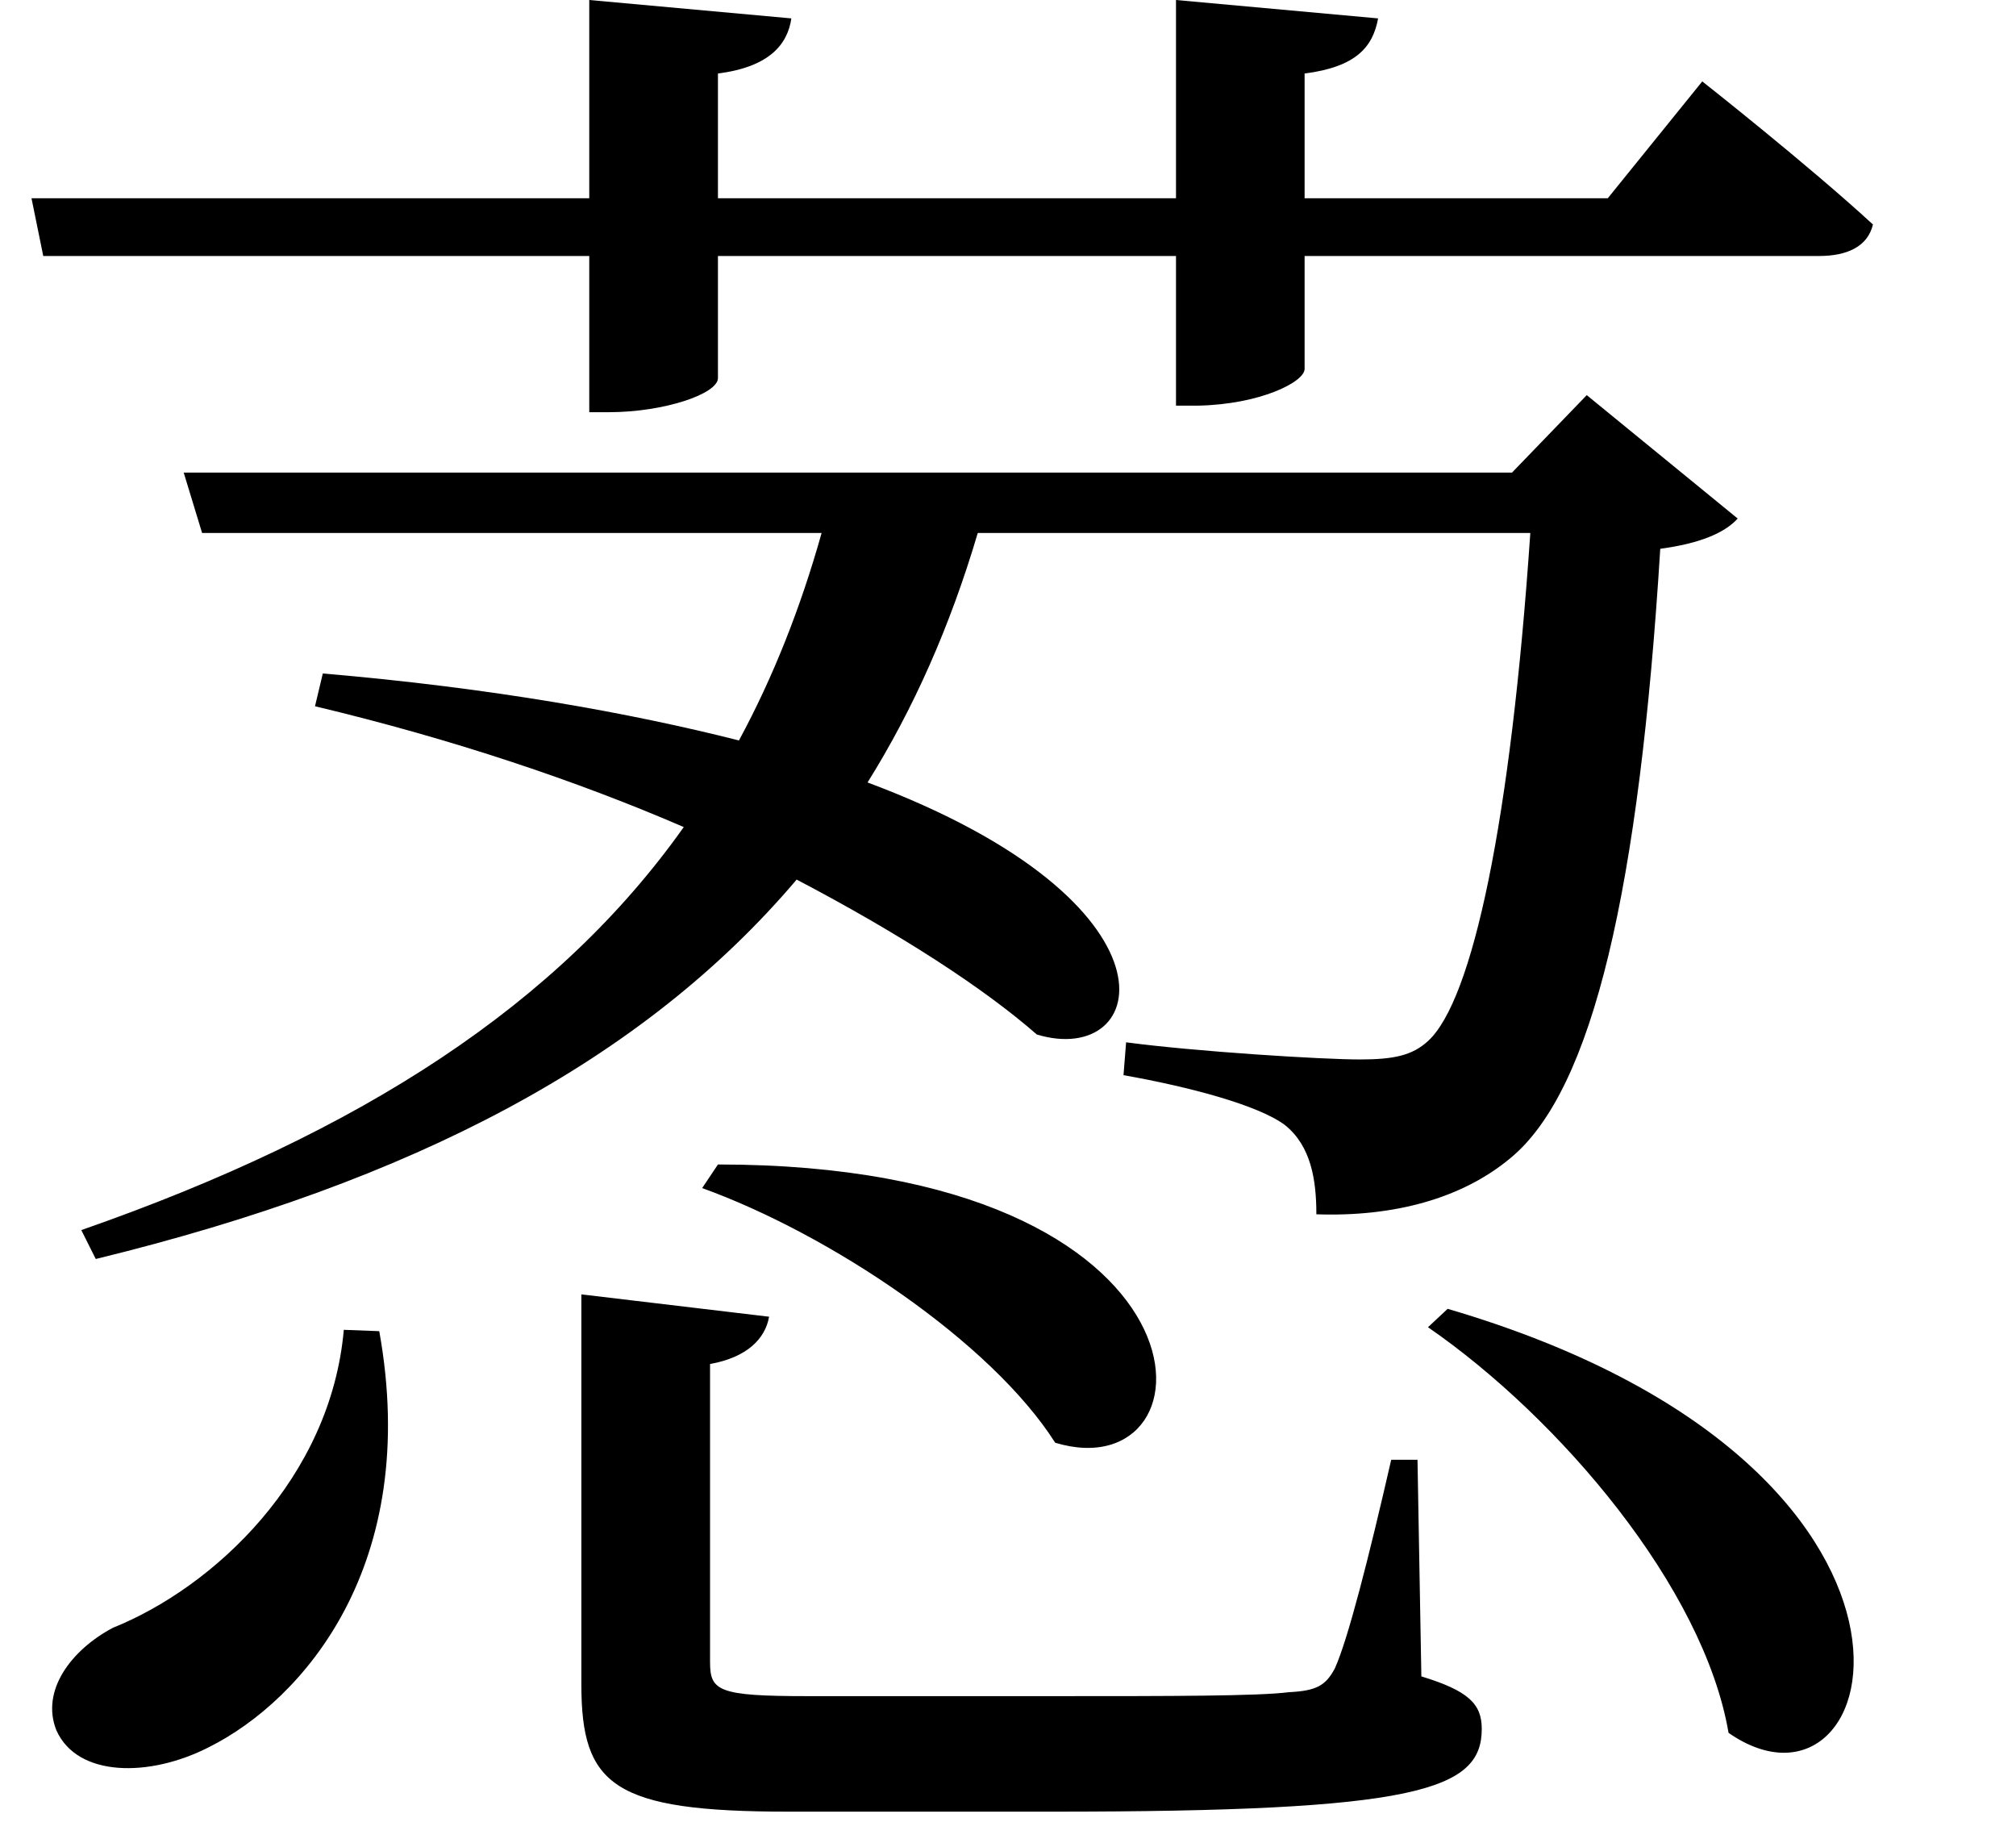 <svg height="21.938" viewBox="0 0 24 21.938" width="24" xmlns="http://www.w3.org/2000/svg">
<path d="M1.016,17.734 L1.156,17.047 L7.656,17.047 L7.656,15.188 L7.891,15.188 C8.547,15.188 9.188,15.406 9.188,15.594 L9.188,17.047 L14.641,17.047 L14.641,15.266 L14.906,15.266 C15.641,15.281 16.172,15.547 16.172,15.703 L16.172,17.047 L22.297,17.047 C22.625,17.047 22.875,17.156 22.938,17.422 C22.156,18.141 20.906,19.125 20.906,19.125 L19.781,17.734 L16.172,17.734 L16.172,19.219 C16.781,19.297 16.984,19.531 17.047,19.875 L14.641,20.094 L14.641,17.734 L9.188,17.734 L9.188,19.219 C9.797,19.297 10.016,19.562 10.062,19.875 L7.656,20.094 L7.656,17.734 Z M9.188,6.234 L9,5.953 C10.516,5.406 12.438,4.125 13.203,2.922 C15.172,2.328 15.281,6.234 9.188,6.234 Z M17.875,4.516 L17.641,4.297 C19.203,3.219 20.922,1.203 21.219,-0.531 C23.109,-1.844 24.266,2.641 17.875,4.516 Z M7.562,4.688 L7.562,0.047 C7.562,-1.156 7.938,-1.469 10.031,-1.469 L13.156,-1.469 C17.5,-1.469 18.281,-1.219 18.281,-0.484 C18.281,-0.188 18.125,-0.031 17.562,0.141 L17.516,2.719 L17.203,2.719 C16.938,1.562 16.688,0.578 16.531,0.234 C16.422,0.031 16.312,-0.031 15.984,-0.047 C15.625,-0.094 14.562,-0.094 13.219,-0.094 L10.25,-0.094 C9.188,-0.094 9.094,-0.031 9.094,0.312 L9.094,3.859 C9.531,3.938 9.75,4.156 9.797,4.422 Z M4.734,4.266 C4.578,2.5 3.188,1.203 1.984,0.719 C1.484,0.453 1.125,-0.031 1.312,-0.5 C1.562,-1.062 2.422,-1.062 3.125,-0.703 C4.25,-0.141 5.656,1.469 5.156,4.25 Z M4.484,12.078 L4.391,11.688 C6.031,11.297 7.516,10.797 8.781,10.25 C7.297,8.156 4.969,6.625 1.609,5.453 L1.781,5.109 C5.562,6.031 8.297,7.469 10.125,9.625 C11.375,8.969 12.359,8.328 12.984,7.781 C14.328,7.375 14.812,9.344 10.969,10.781 C11.516,11.656 11.953,12.641 12.281,13.75 L18.859,13.75 C18.625,10.312 18.172,8.188 17.641,7.703 C17.453,7.531 17.234,7.484 16.828,7.484 C16.375,7.484 14.875,7.578 14.047,7.688 L14.016,7.297 C14.812,7.156 15.625,6.938 15.938,6.703 C16.25,6.453 16.312,6.047 16.312,5.641 C17.234,5.609 18.047,5.828 18.625,6.312 C19.609,7.125 20.156,9.531 20.406,13.562 C20.875,13.625 21.172,13.75 21.328,13.922 L19.531,15.391 L18.641,14.469 L2.828,14.469 L3.047,13.75 L10.422,13.75 C10.172,12.859 9.844,12.031 9.438,11.281 C8.141,11.609 6.5,11.906 4.484,12.078 Z" transform="translate(-0.641, 20.094) scale(1, -1)"/>
</svg>